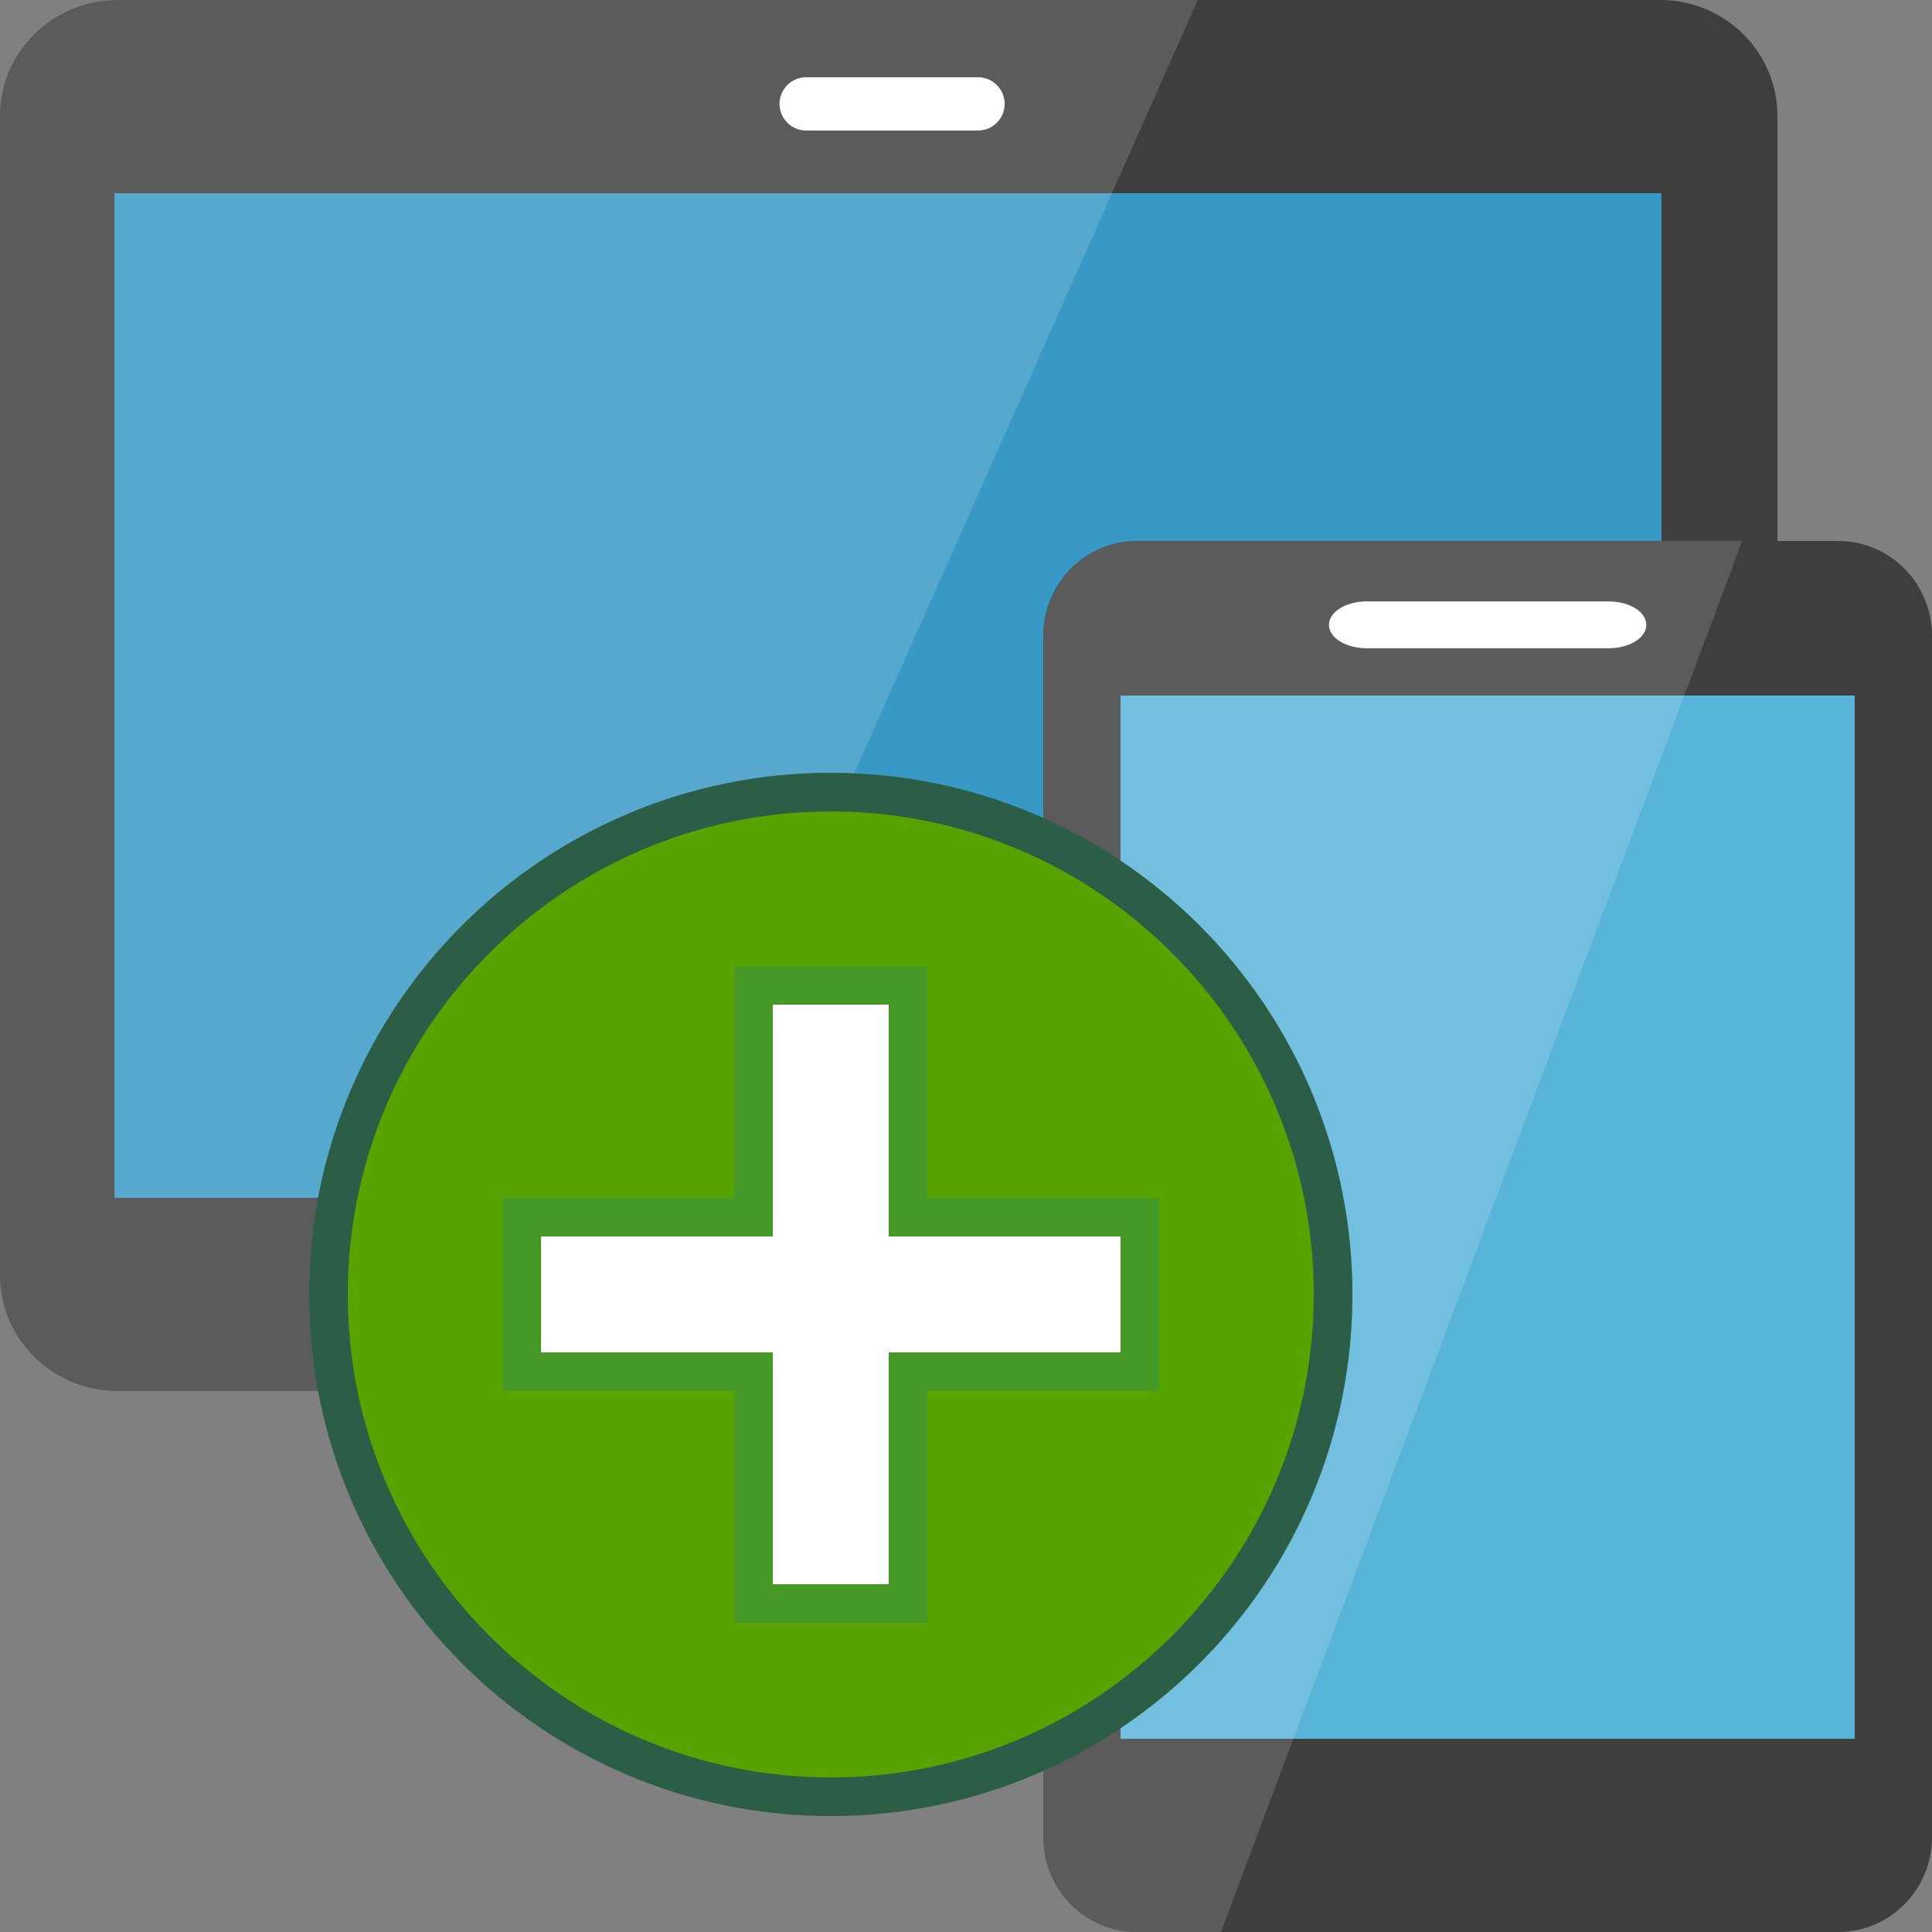 <svg viewBox="0 0 50 50" role="presentation" focusable="false" xmlns:svg="http://www.w3.org/2000/svg" xmlns:xlink="http://www.w3.org/1999/xlink" aria-hidden="true"><rect x="0" y="0" width="50" height="50" fill="#808080" stroke="none"/><g><path d="M46 33c0 1.657-1.359 3-3.036 3H3.036C1.359 36 0 34.657 0 33V3c0-1.657 1.359-3 3.036-3h39.928C44.641 0 46 1.343 46 3v30z" class="msportalfx-svg-c05" fill="#3e3e3e"></path><path d="M2.962 5H43v26H2.962z" class="msportalfx-svg-c16" fill="#3999c6"></path><path opacity=".15" d="M31 0H3a3 3 0 0 0-3 3v30a3 3 0 0 0 3 3h12L31 0z" class="msportalfx-svg-c01" fill="#ffffff"></path><path d="M26 2.689c0 .38-.308.688-.688.688H20.89a.689.689 0 1 1 0-1.377h4.422c.38 0 .688.309.688.689" class="msportalfx-svg-c01" fill="#ffffff"></path><path d="M50 47.545C50 48.901 48.913 50 47.572 50H29.428C28.087 50 27 48.901 27 47.545v-31.09C27 15.099 28.087 14 29.428 14h18.143C48.913 14 50 15.099 50 16.455v31.09z" class="msportalfx-svg-c05" fill="#3e3e3e"></path><path d="M29 18h19v27H29z" class="msportalfx-svg-c15" fill="#59b4d9"></path><path d="M42.607 16.171c0 .335-.436.606-.974.606H35.37c-.54 0-.977-.271-.977-.606 0-.335.437-.607.977-.607h6.263c.538 0 .974.272.974.607" class="msportalfx-svg-c01" fill="#ffffff"></path><path opacity=".15" d="M45.089 14H29.464A2.46 2.46 0 0 0 27 16.455v31.091A2.458 2.458 0 0 0 29.464 50H31.6l13.489-36z" class="msportalfx-svg-c01" fill="#ffffff"></path><circle cx="21.5" cy="33.5" r="13.5" class="msportalfx-svg-c14" fill="#57a300"></circle><path d="M21.5 21C28.393 21 34 26.607 34 33.5S28.393 46 21.5 46 9 40.393 9 33.5 14.607 21 21.5 21m0-1C14.044 20 8 26.044 8 33.5S14.044 47 21.5 47 35 40.956 35 33.5 28.956 20 21.5 20z" opacity=".5" class="msportalfx-svg-c21" fill="#00188f"></path><path opacity=".2" d="M19 42v-6h-6v-5h6v-6h5v6h6v5h-6v6z" class="msportalfx-svg-c19" fill="#0072c6"></path><path d="M29 32h-6v-6h-3v6h-6v3h6v6h3v-6h6z" class="msportalfx-svg-c01" fill="#ffffff"></path></g></svg>